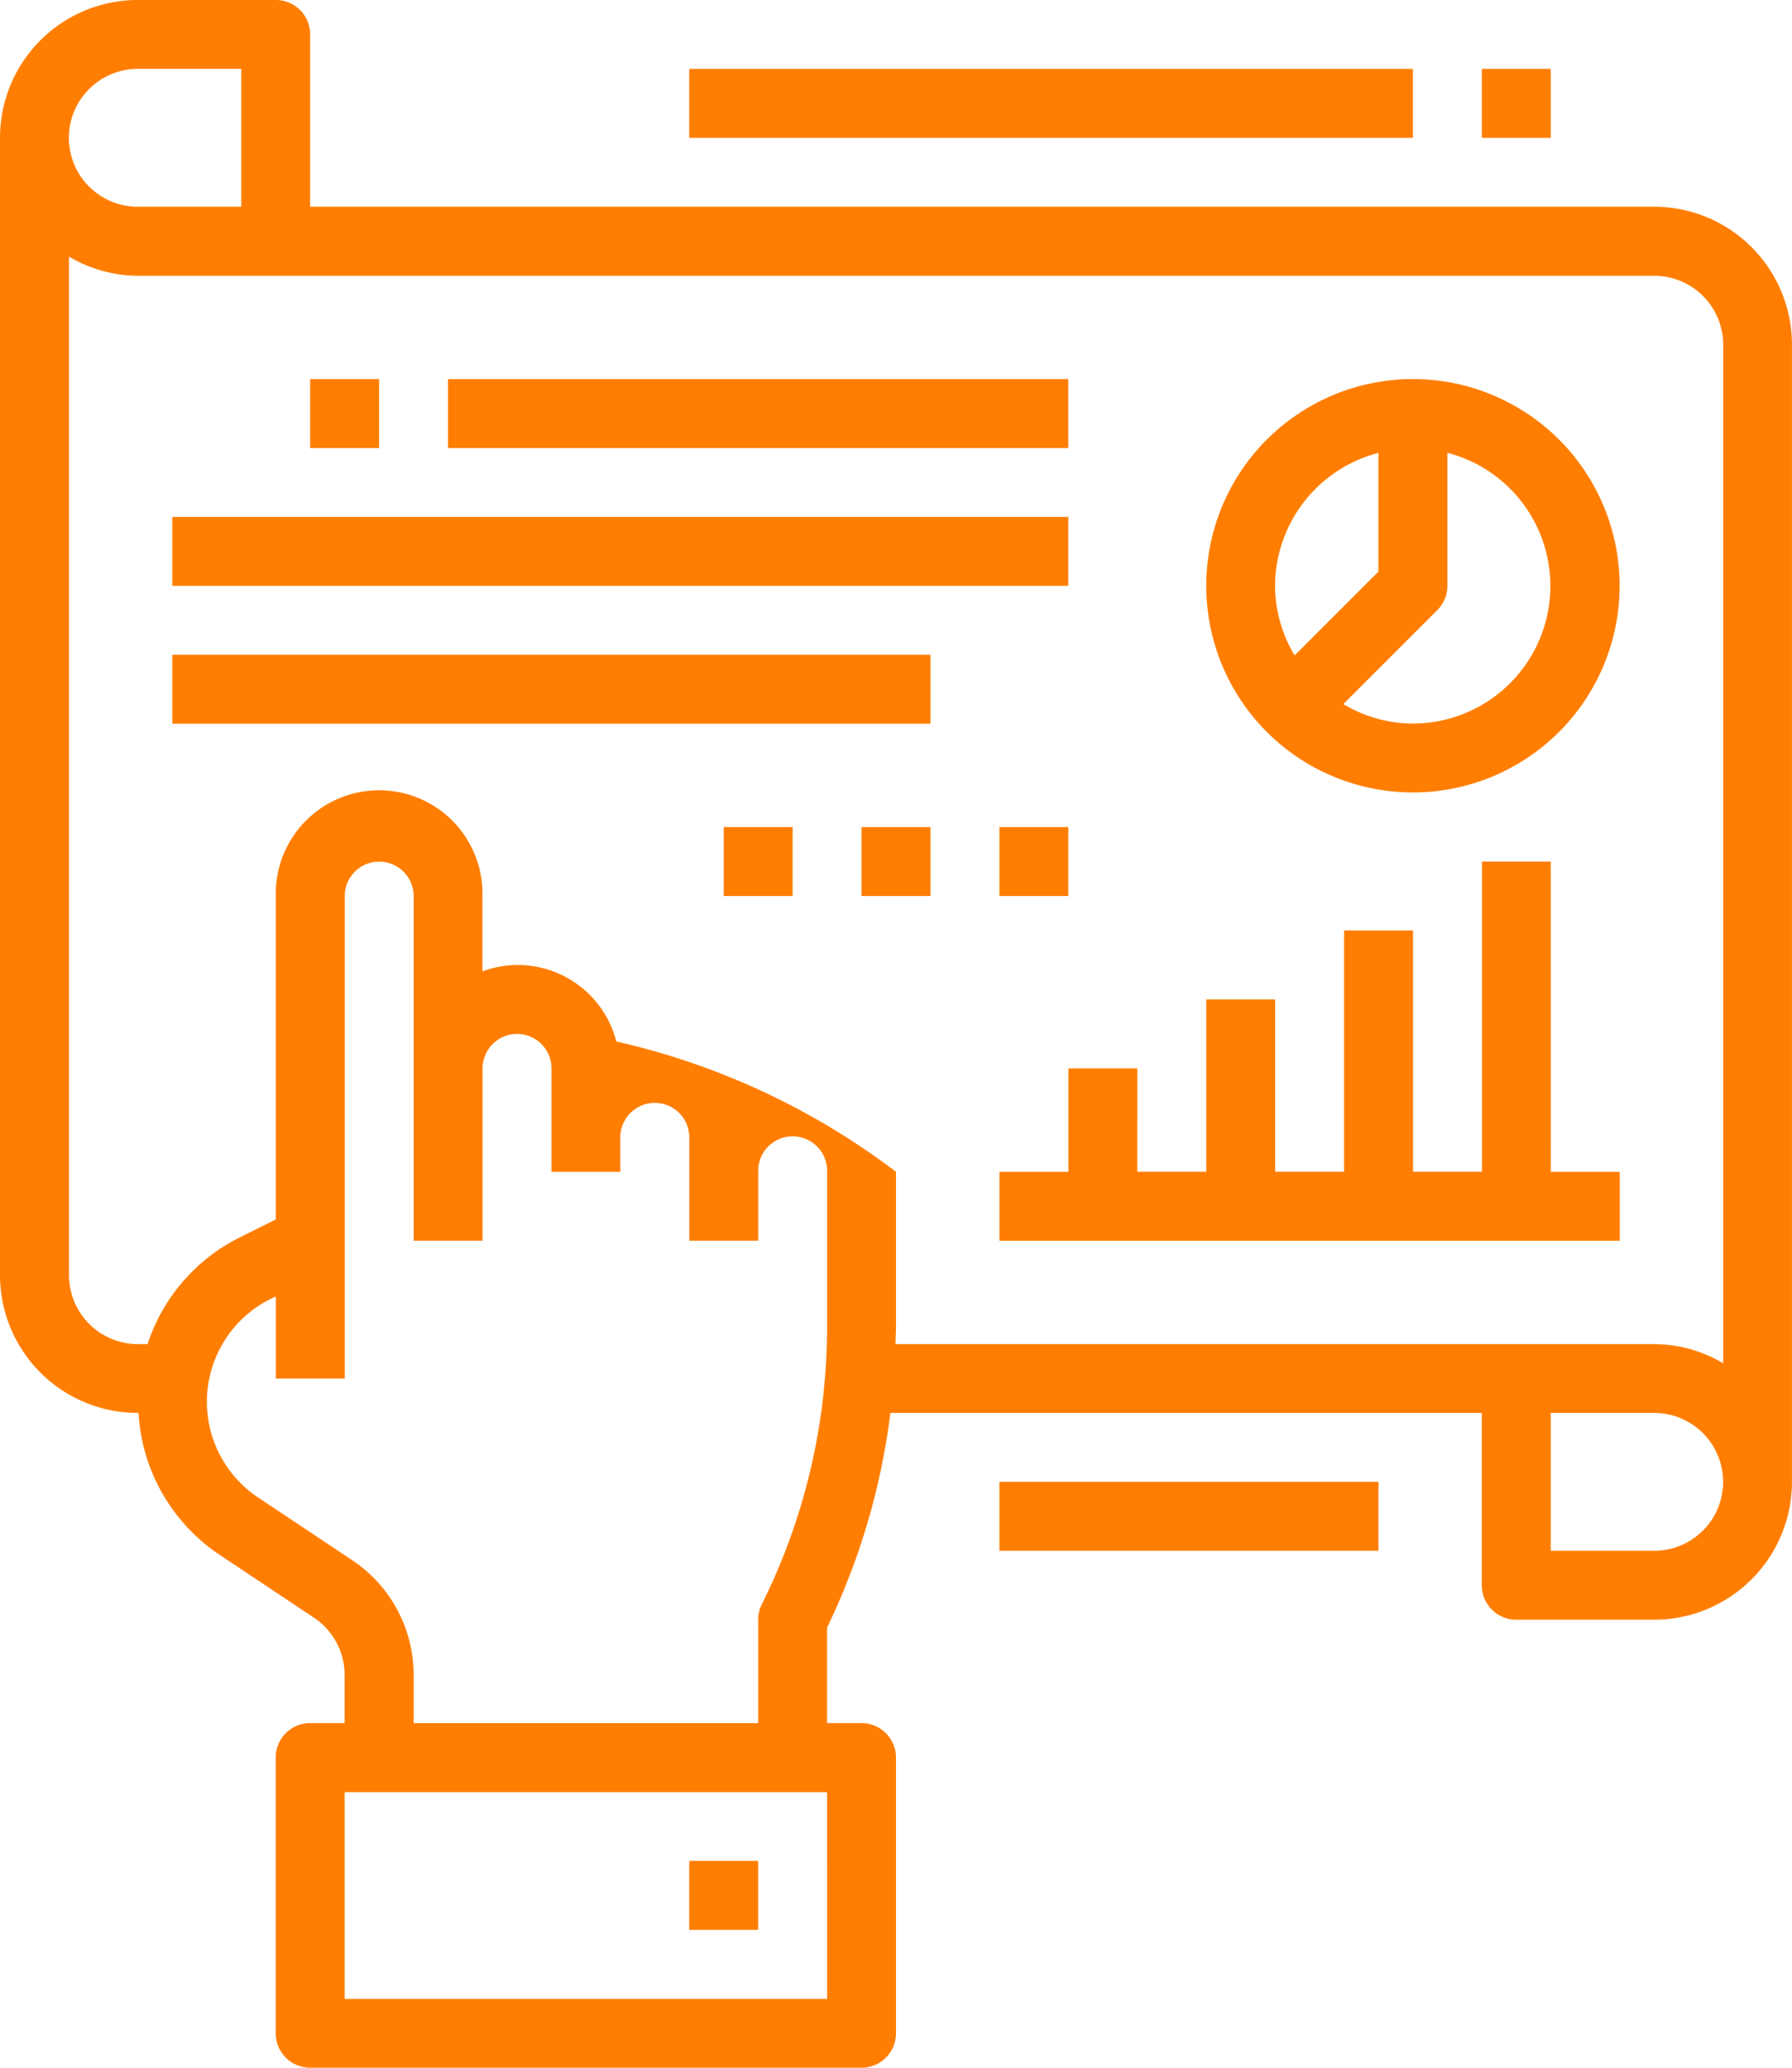 <svg xmlns="http://www.w3.org/2000/svg" width="61.56" height="71.031" viewBox="0 0 61.56 71.031"><defs><style>.a{fill:#ff7e02;}</style></defs><g transform="translate(-955.19 -3410.598)"><rect class="a" width="2.368" height="2.368" transform="translate(978.867 3474.525)"/><path class="a" d="M1012.015,3417.7h-46.17v-5.919a1.184,1.184,0,0,0-1.184-1.184h-4.736a4.735,4.735,0,0,0-4.735,4.735V3454.4a4.735,4.735,0,0,0,4.735,4.735h.024a6.291,6.291,0,0,0,2.789,4.877l3.236,2.157a2.366,2.366,0,0,1,1.054,1.97v1.651h-1.183a1.184,1.184,0,0,0-1.184,1.184v9.471a1.184,1.184,0,0,0,1.184,1.184h18.941a1.184,1.184,0,0,0,1.184-1.184v-9.471a1.184,1.184,0,0,0-1.184-1.184H983.6v-3.277a23.68,23.68,0,0,0,2.177-7.378h20.316v5.92a1.184,1.184,0,0,0,1.184,1.184h4.736a4.736,4.736,0,0,0,4.735-4.736v-39.067A4.735,4.735,0,0,0,1012.015,3417.7Zm-52.09-4.736h3.552v4.736h-3.552a2.368,2.368,0,0,1,0-4.736Zm23.677,66.3H967.028v-7.1H983.6Zm0-23.052a21.337,21.337,0,0,1-2.243,9.5,1.176,1.176,0,0,0-.124.53v3.551H969.4v-1.657a4.735,4.735,0,0,0-2.108-3.94l-3.237-2.157a3.95,3.95,0,0,1,.425-6.818l.185-.086v2.82h2.367v-16.574a1.184,1.184,0,0,1,2.368,0v11.838h2.368V3447.3a1.184,1.184,0,1,1,2.368,0v3.552H976.5v-1.184a1.184,1.184,0,1,1,2.368,0v3.551h2.368v-2.367a1.184,1.184,0,1,1,2.367,0Zm2.353.559c0-.186.015-.372.015-.559v-5.36a25.044,25.044,0,0,0-9.608-4.477,3.493,3.493,0,0,0-4.249-2.518,3.538,3.538,0,0,0-.349.109v-2.585a3.551,3.551,0,1,0-7.1,0v11.107l-1.244.621a6.275,6.275,0,0,0-3.161,3.662h-.331a2.368,2.368,0,0,1-2.367-2.368v-34.99a4.688,4.688,0,0,0,2.367.659h52.09a2.367,2.367,0,0,1,2.367,2.367v34.99a4.685,4.685,0,0,0-2.367-.658Zm26.06,7.1h-3.552v-4.736h3.552a2.368,2.368,0,0,1,0,4.736Z"/><path class="a" d="M1008.463,3440.194H1006.1v10.655h-2.368v-8.287h-2.368v8.287h-2.368v-5.919h-2.368v5.919h-2.368V3447.3h-2.368v3.552h-2.368v2.368h21.309v-2.368h-2.368Z"/><path class="a" d="M1003.728,3423.62a7.1,7.1,0,1,0,7.1,7.1A7.1,7.1,0,0,0,1003.728,3423.62Zm-1.184,2.536v4.077l-2.88,2.88a4.661,4.661,0,0,1-.672-2.39A4.736,4.736,0,0,1,1002.544,3426.156Zm1.184,9.3a4.672,4.672,0,0,1-2.39-.672l3.227-3.227a1.184,1.184,0,0,0,.347-.837v-4.567a4.726,4.726,0,0,1-1.184,9.3Z"/><rect class="a" width="21.309" height="2.368" transform="translate(970.58 3423.62)"/><rect class="a" width="30.78" height="2.368" transform="translate(961.109 3428.355)"/><rect class="a" width="26.045" height="2.368" transform="translate(961.109 3433.091)"/><rect class="a" width="2.368" height="2.368" transform="translate(965.845 3423.62)"/><rect class="a" width="2.368" height="2.368" transform="translate(989.522 3439.01)"/><rect class="a" width="2.368" height="2.368" transform="translate(984.786 3439.01)"/><rect class="a" width="2.368" height="2.368" transform="translate(980.051 3439.01)"/><rect class="a" width="13.022" height="2.368" transform="translate(989.522 3461.503)"/><rect class="a" width="24.861" height="2.368" transform="translate(978.867 3412.966)"/><rect class="a" width="2.368" height="2.368" transform="translate(1006.095 3412.966)"/></g></svg>